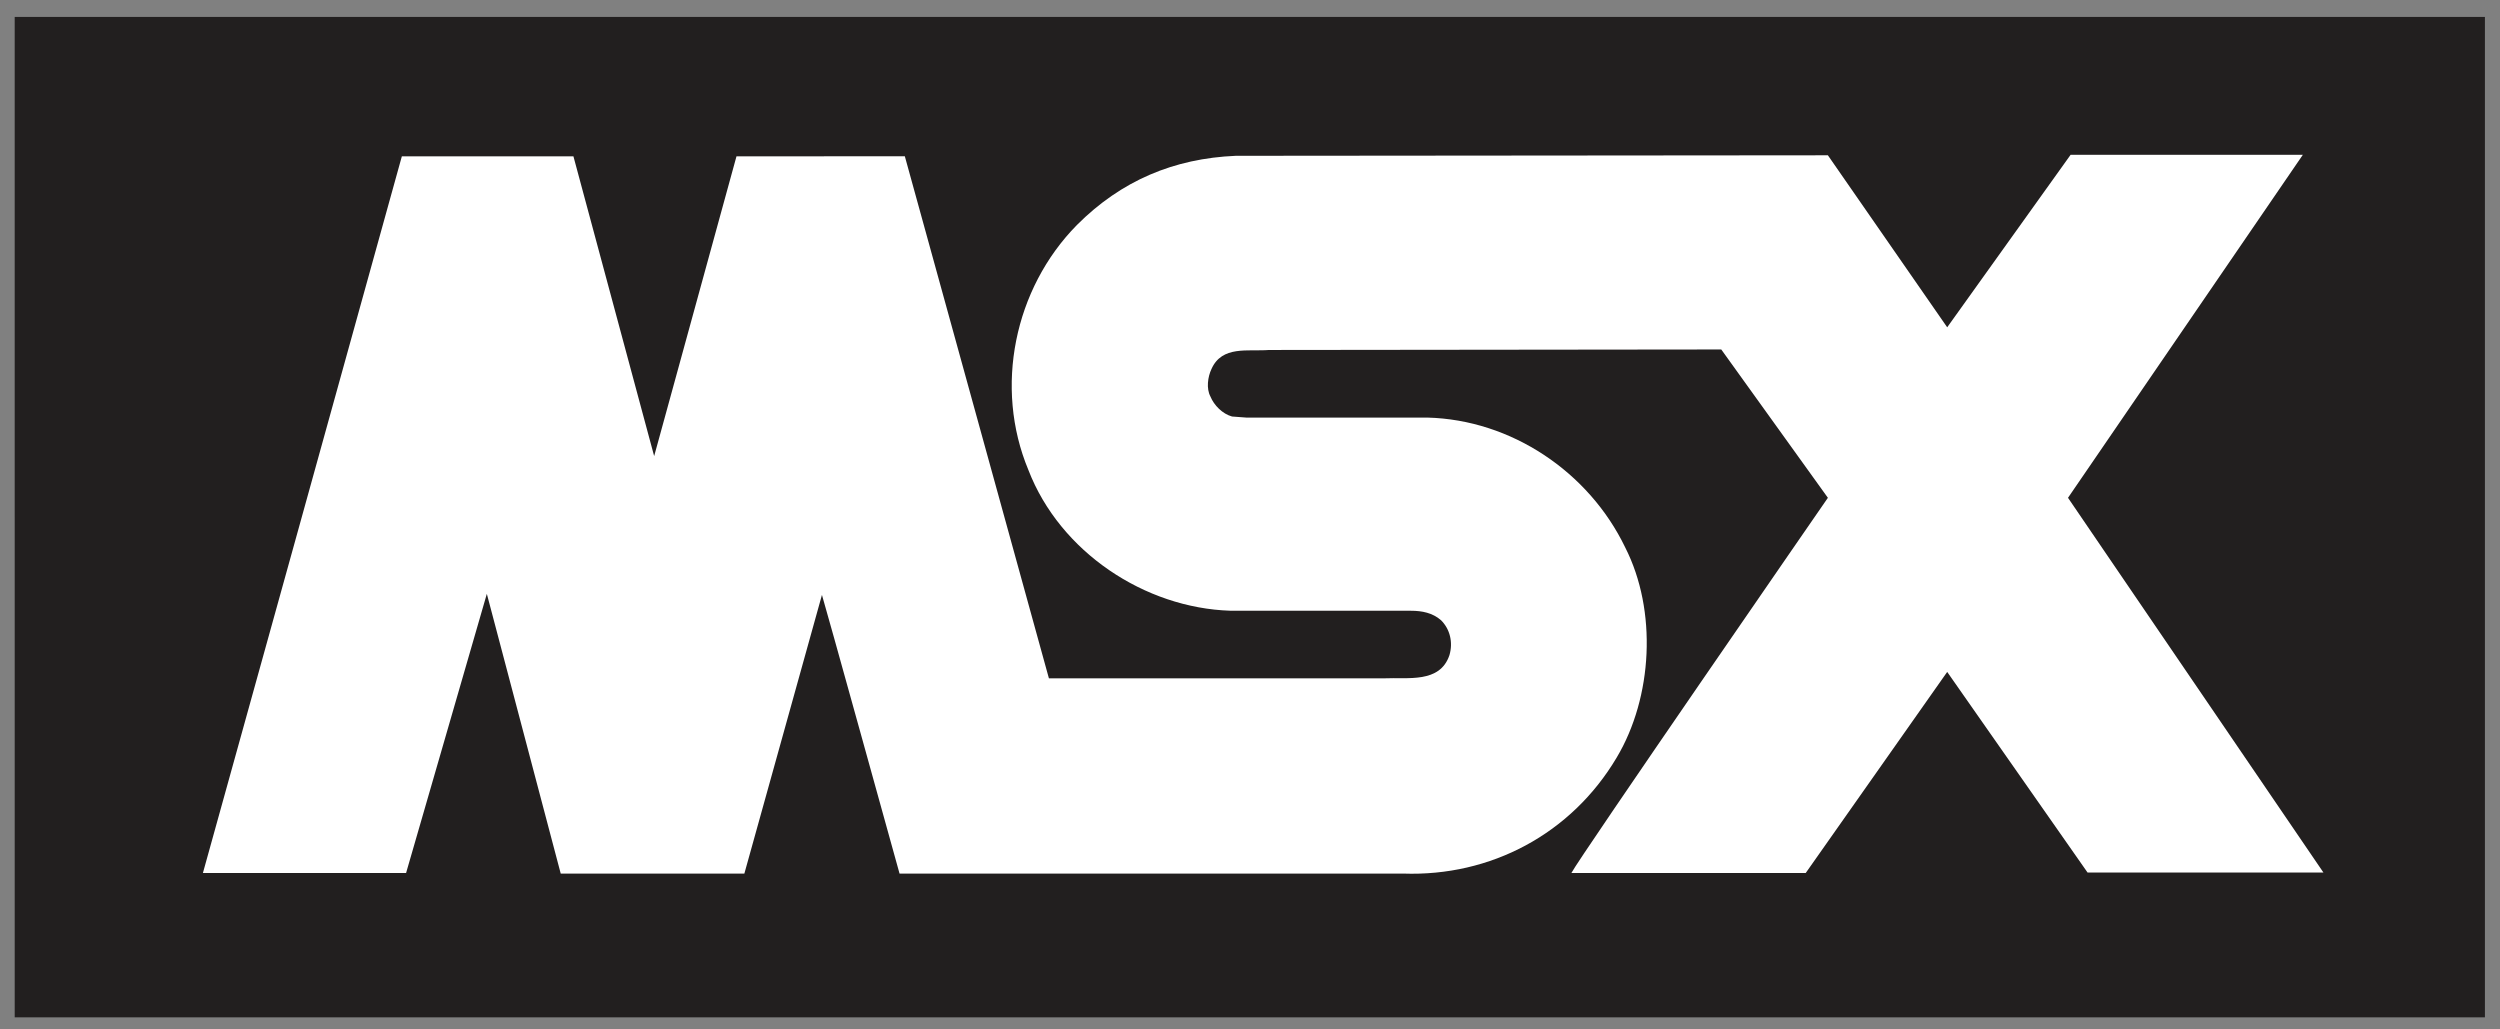 <?xml version="1.0" encoding="UTF-8" standalone="no"?>
<svg
   xmlns:dc="http://purl.org/dc/elements/1.1/"
   xmlns:cc="http://creativecommons.org/ns#"
   xmlns:rdf="http://www.w3.org/1999/02/22-rdf-syntax-ns#"
   xmlns:svg="http://www.w3.org/2000/svg"
   xmlns="http://www.w3.org/2000/svg"
   xmlns:sodipodi="http://sodipodi.sourceforge.net/DTD/sodipodi-0.dtd"
   xmlns:inkscape="http://www.inkscape.org/namespaces/inkscape"
   width="374"
   height="154"
   version="1.1"
   id="svg8"
   sodipodi:docname="msx1.svg"
   inkscape:version="0.92.4 (5da689c313, 2019-01-14)">
  <rect width="100%" height="100%" fill="#808080" stroke="none"/>
  <defs
     id="defs12" />
  <sodipodi:namedview
     pagecolor="#ffffff"
     bordercolor="#666666"
     borderopacity="1"
     objecttolerance="10"
     gridtolerance="10"
     guidetolerance="10"
     inkscape:pageopacity="0"
     inkscape:pageshadow="2"
     inkscape:window-width="640"
     inkscape:window-height="480"
     id="namedview10"
     showgrid="false"
     inkscape:zoom="1.364525"
     inkscape:cx="115.98833"
     inkscape:cy="115.25172"
     inkscape:current-layer="svg8" />
  <g
     id="g6"
     style="fill:none"
     transform="translate(2.199,2.534)">
    <path
       d="M 0,0 H 369.544 V 149.662 H 0.001 Z"
       id="path2"
       inkscape:connector-curvature="0"
       style="fill:#221f1f" />
    <path
       d="m 342.306,20.625 -35.131,51.312 38.212,56.06 H 310.1 L 289.102,97.986 267.935,128.07 H 232.88 c 0.952,-1.976 38.373,-56.133 38.373,-56.133 l -15.95,-22.19 -67.66,0.076 c -3.156,0.25 -7.025,-0.708 -8.608,2.852 -0.554,1.178 -0.792,2.916 -0.156,4.106 0.548,1.34 1.816,2.602 3.233,2.995 l 2.131,0.16 h 27.083 c 12.549,0.316 24.161,8.126 29.602,19.418 4.822,9.477 4.11,22.423 -1.262,31.429 -6.786,11.441 -18.87,17.84 -31.97,17.37 h -75.323 c 0,0 -11.53,-41.614 -11.608,-41.686 L 109.158,128.153 81.686,128.158 70.632,86.306 58.55,128.07 H 28.155 c 0,0 27.947,-100.582 29.763,-107.218 h 25.667 l 12.078,44.846 12.316,-44.846 25.185,-0.006 21.554,78.097 h 50.215 c 3.465,-0.166 8.286,0.78 9.708,-3.476 0.554,-1.904 0.084,-3.875 -1.261,-5.215 -1.268,-1.106 -2.846,-1.416 -4.5,-1.416 l -27,-0.005 c -12.792,-0.394 -25.501,-8.763 -30.239,-21.073 -5.132,-12.322 -2.13,-27.09 7.262,-36.627 6.632,-6.648 14.525,-9.964 23.768,-10.356 l 88.582,-0.078 17.849,25.733 18.465,-25.81 34.74,0.005 z"
       id="path4"
       inkscape:connector-curvature="0"
       style="fill:#ffffff" />
  </g>
</svg>

